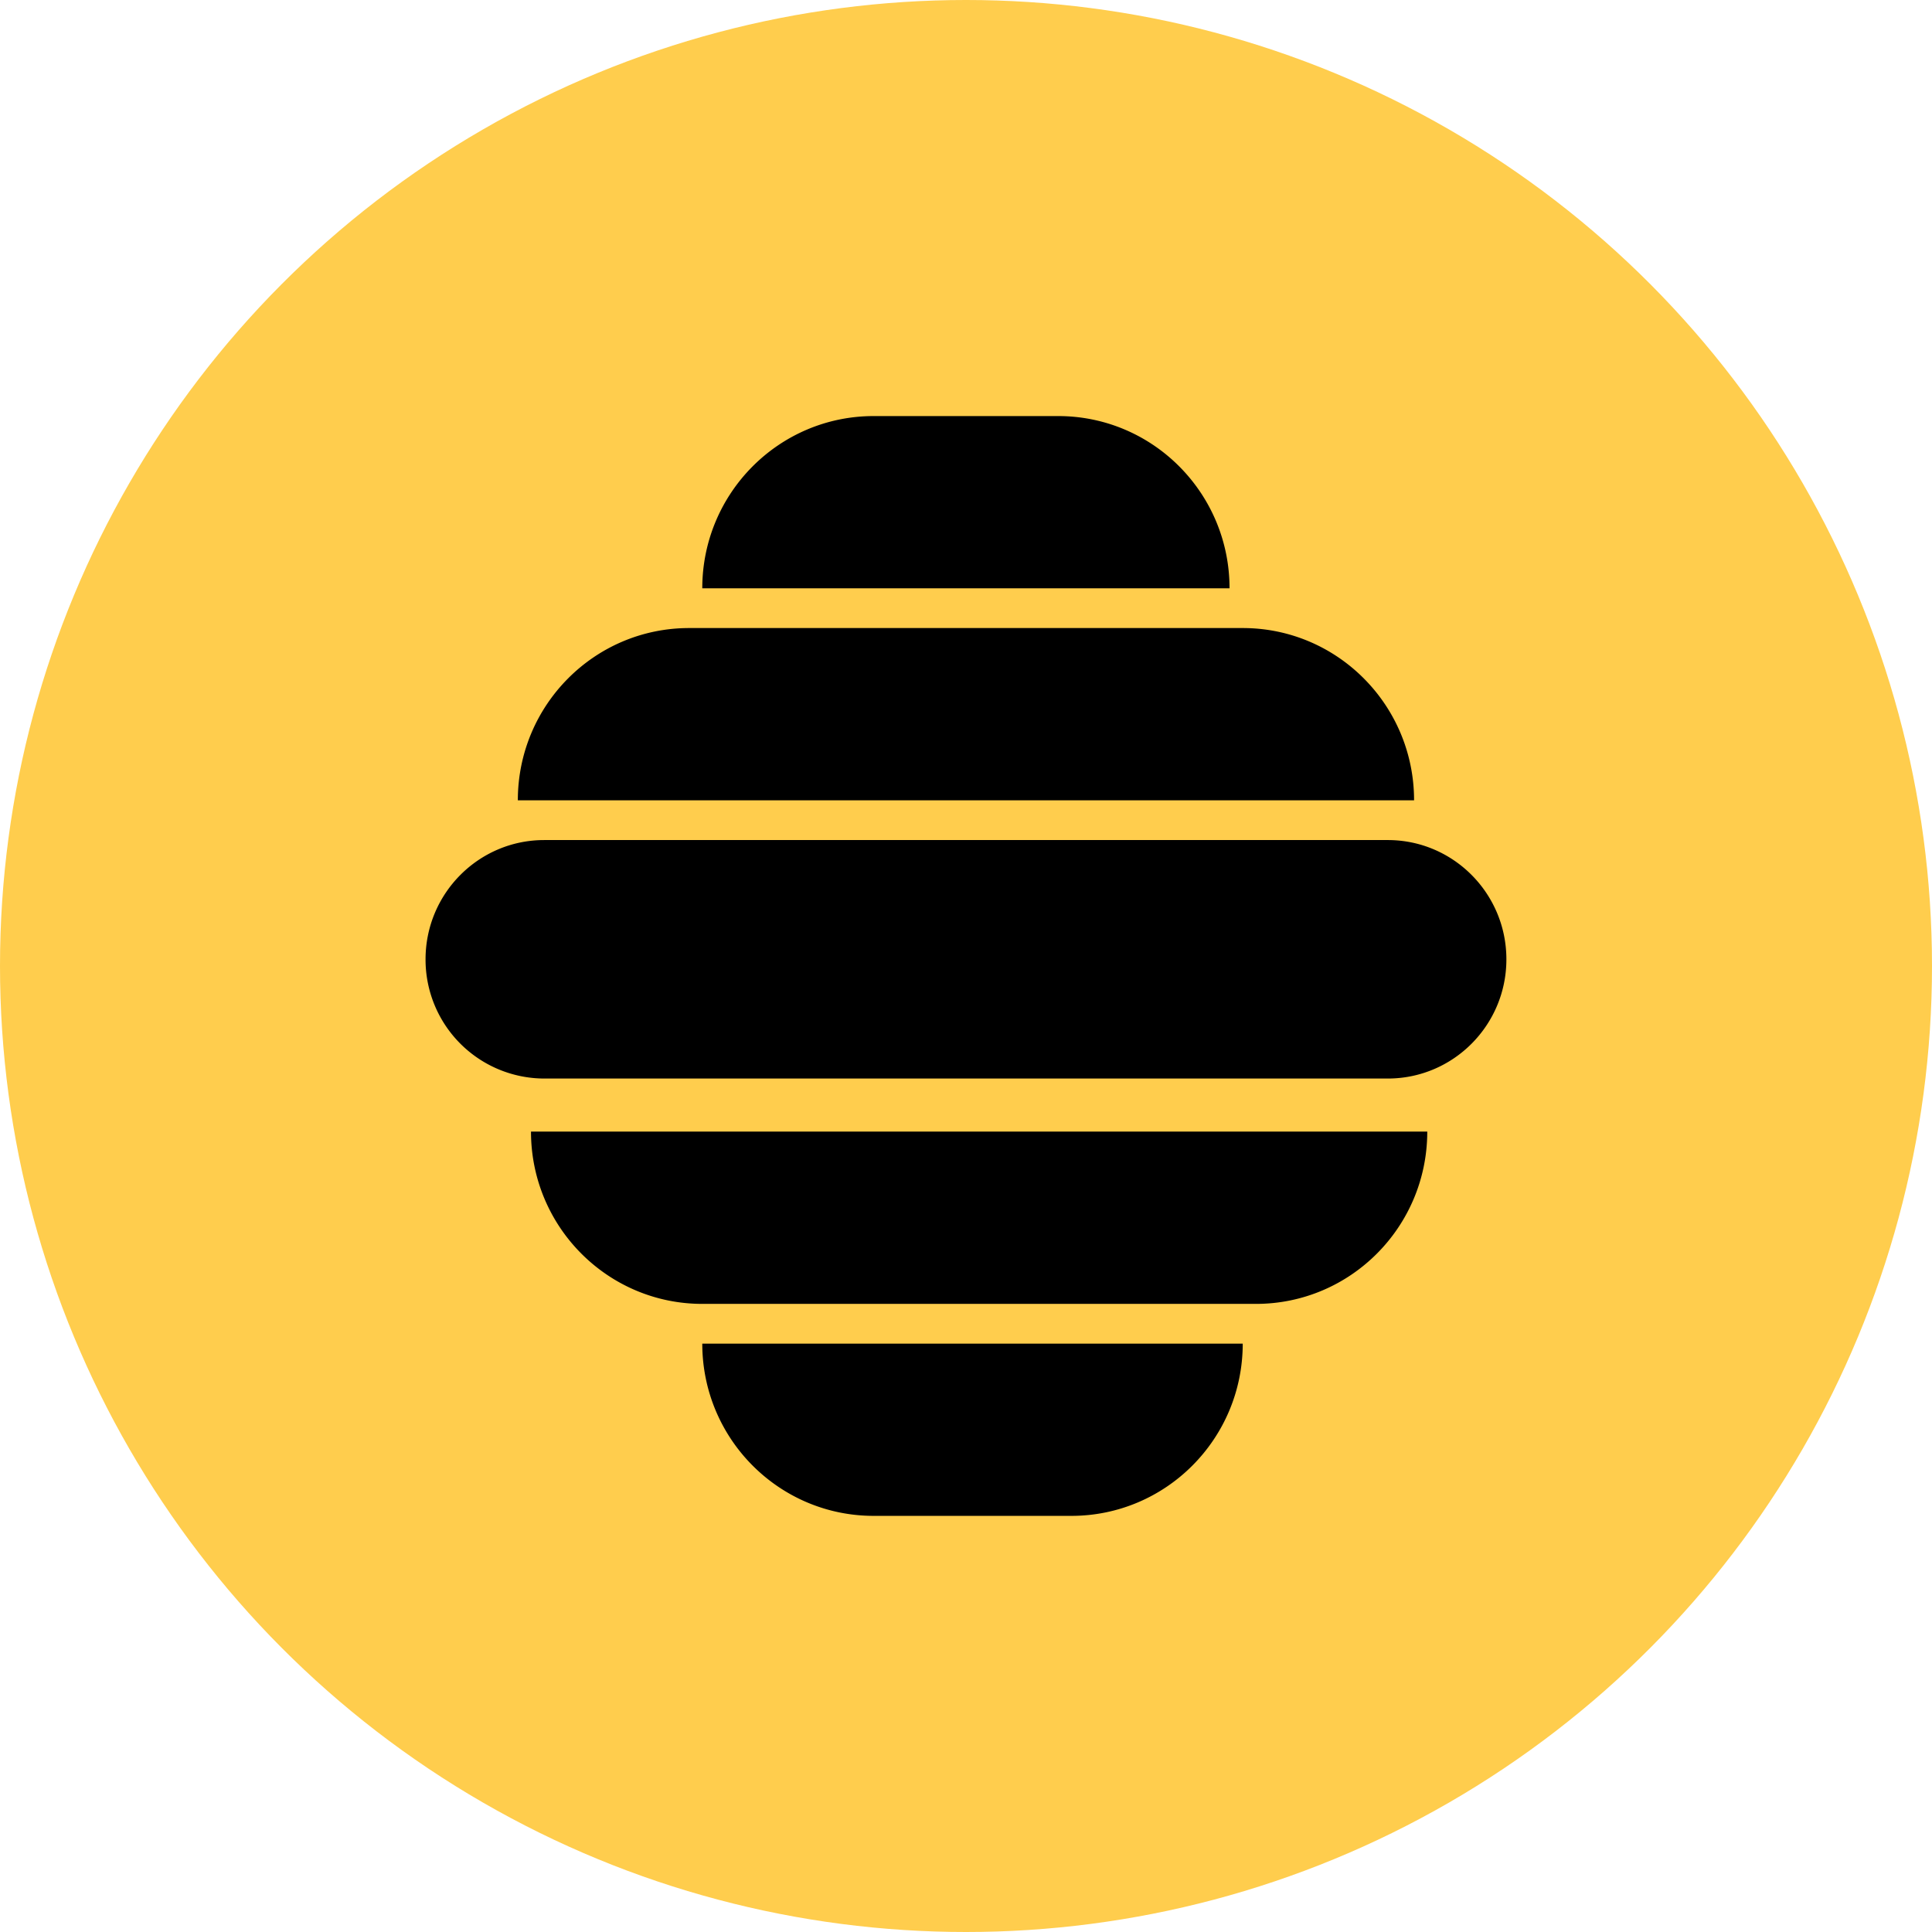 <svg xmlns="http://www.w3.org/2000/svg" viewBox="0 0 64 64"><circle cx="32" cy="32" r="32" fill="#FFCD4D"/><path fill-rule="evenodd" d="M23.264 19.488c0-3.15 2.542-5.705 5.677-5.705h6.113c3.136 0 5.676 2.555 5.676 5.705zm-6.11 7.023c0-3.152 2.54-5.706 5.675-5.706h18.339c3.133 0 5.675 2.554 5.675 5.706zm.874 1.317c-2.171 0-3.931 1.77-3.931 3.951a3.94 3.94 0 0 0 3.931 3.949h27.944c2.169 0 3.929-1.767 3.929-3.949s-1.76-3.951-3.929-3.951zm-.438 9.658c0 3.153 2.541 5.707 5.676 5.707h18.339c3.133 0 5.675-2.554 5.675-5.707zm11.351 12.729c-3.135 0-5.677-2.554-5.677-5.705h17.903c0 3.151-2.542 5.705-5.677 5.705z"/></svg>
